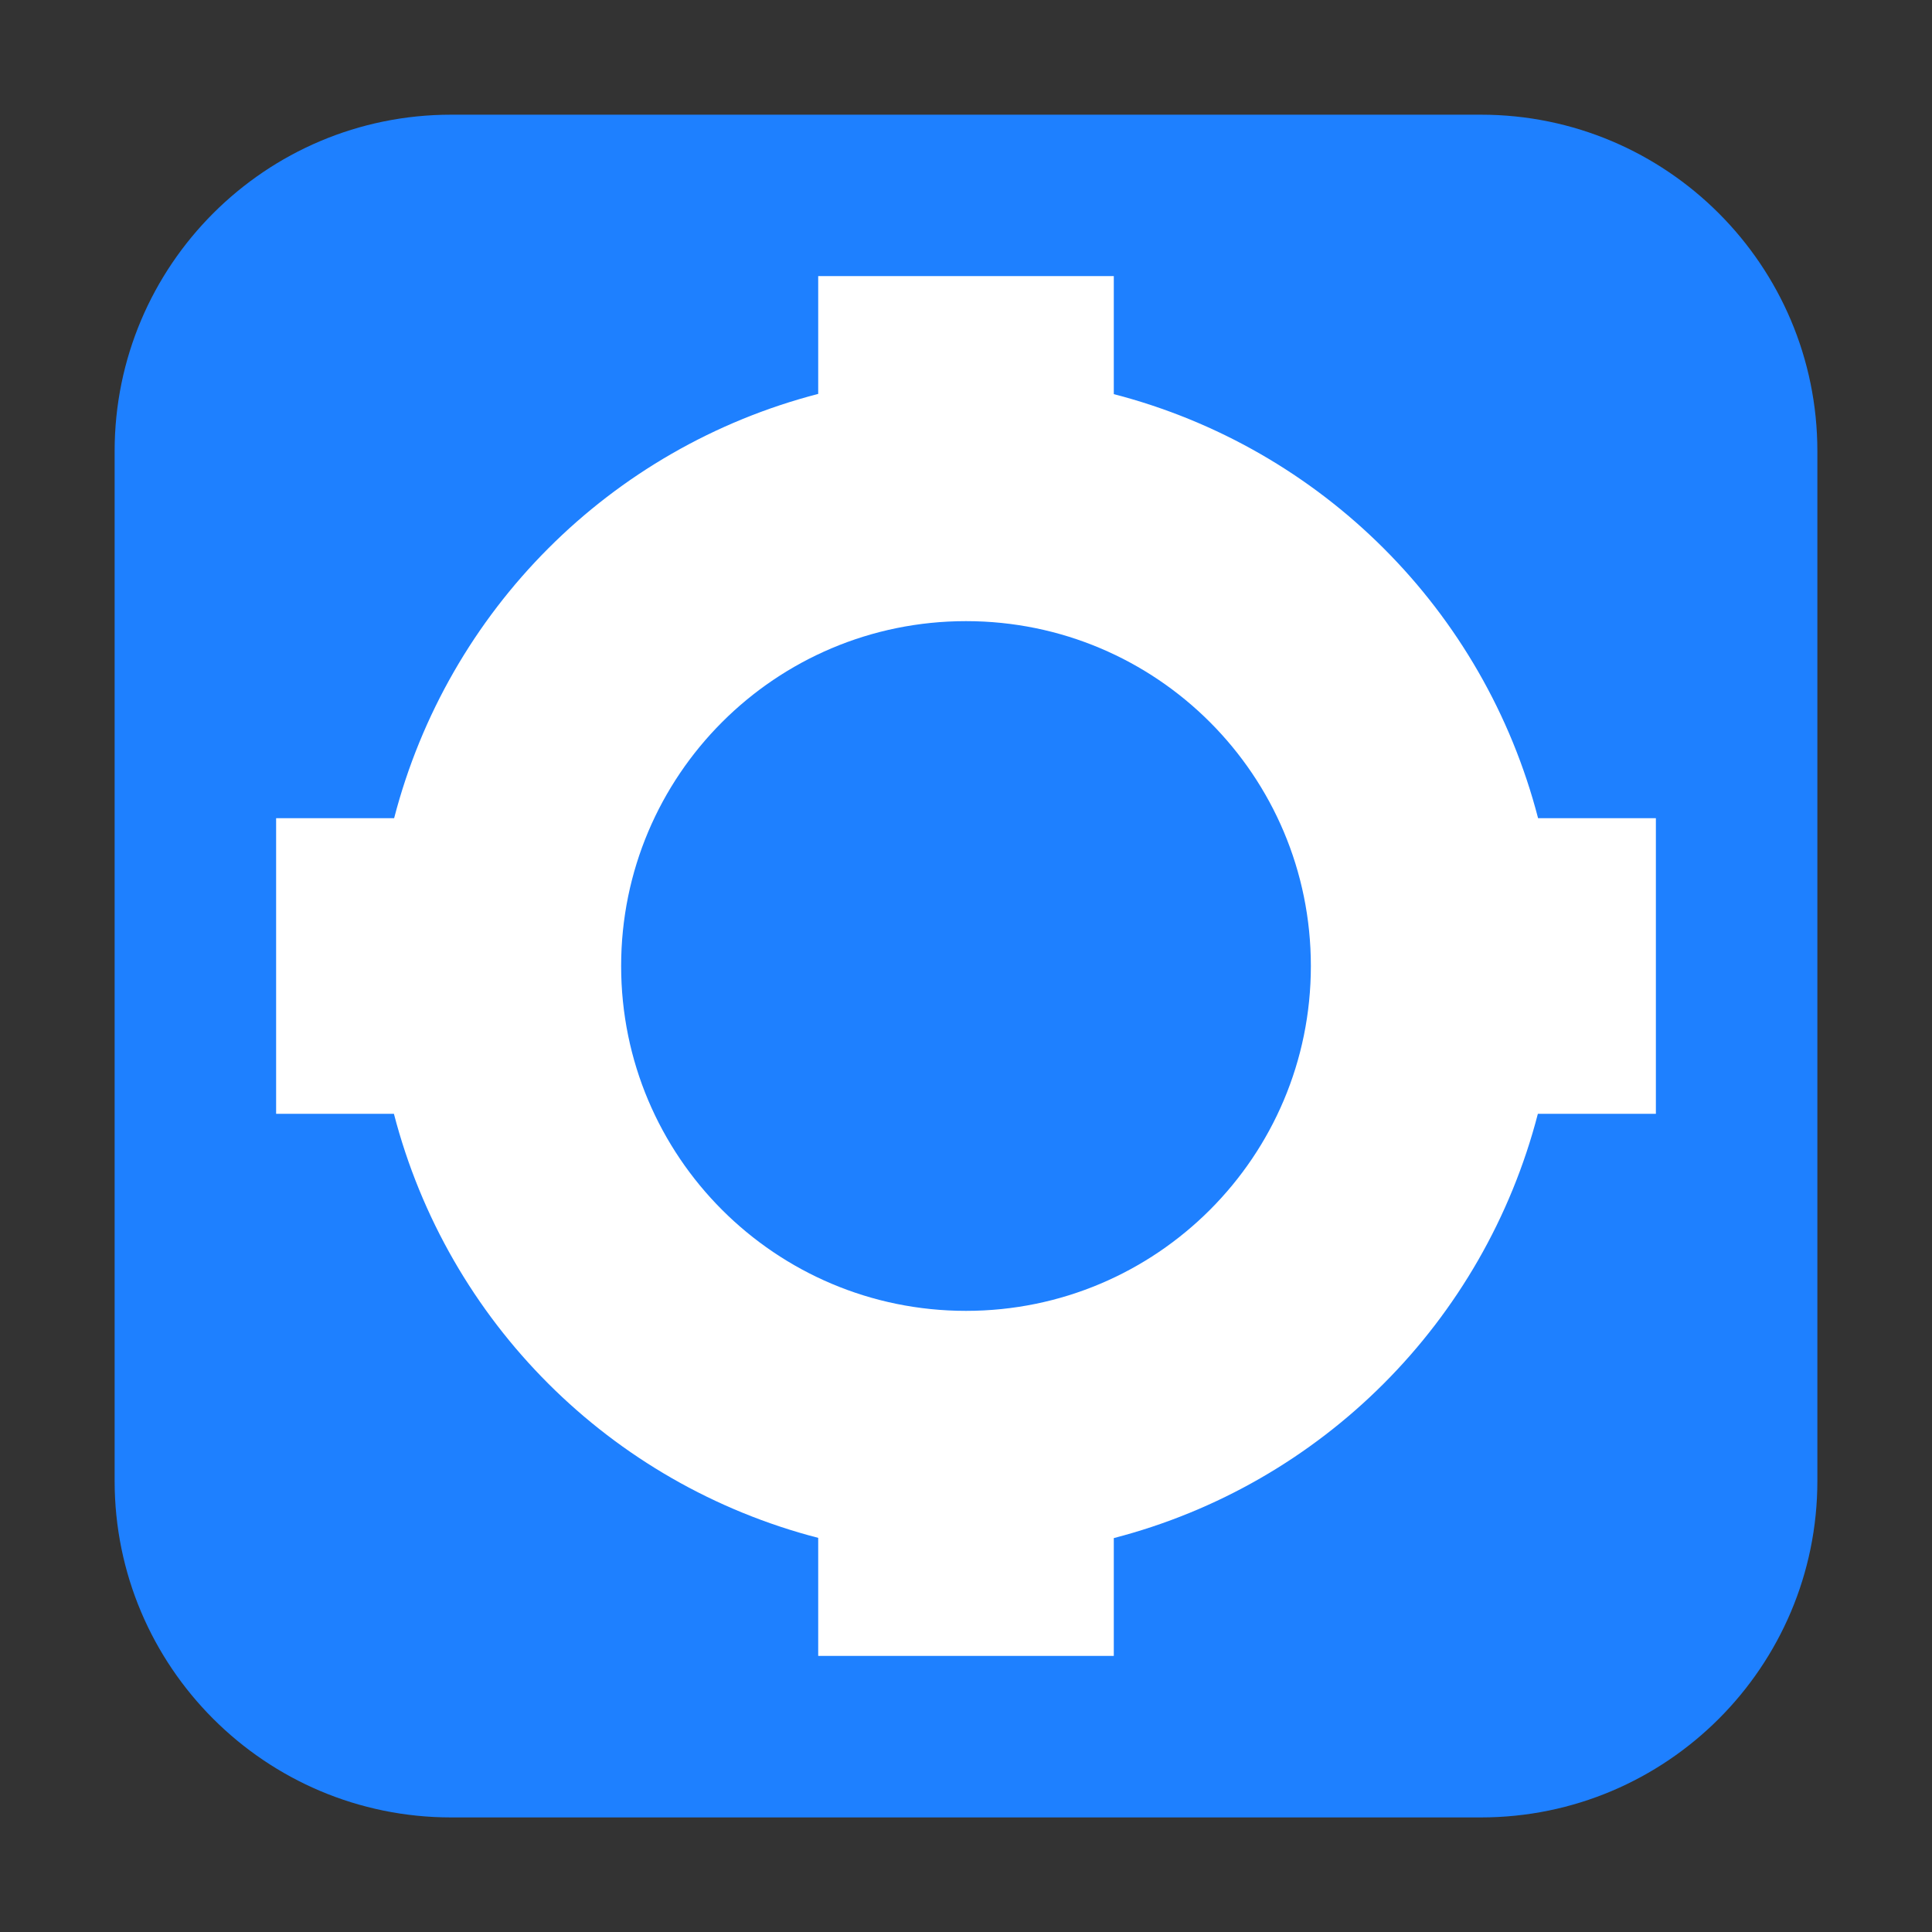 <svg height="36pt" viewBox="0 0 36 36" width="36pt" xmlns="http://www.w3.org/2000/svg"><rect x="0" y="0" width="36" height="36" fill="#333333" stroke="none"/><path d="m8.406 2.137h19.188c3.461 0 6.27 2.809 6.27 6.27v19.188c0 3.461-2.809 6.27-6.27 6.27h-19.188c-3.461 0-6.27-2.809-6.27-6.27v-19.188c0-3.461 2.809-6.27 6.27-6.27zm0 0" fill="#1e80ff" fill-rule="evenodd"/><path d="m15.246 5.145v2.195c-3.875 1.004-6.898 4.031-7.902 7.906h-2.199v5.508h2.195c1.004 3.875 4.031 6.898 7.906 7.902v2.199h5.508v-2.195c3.875-1.004 6.898-4.031 7.902-7.906h2.199v-5.508h-2.195c-1.004-3.875-4.031-6.898-7.906-7.902v-2.199zm0 0" fill="#fff"/><path d="m24.426 18c0-3.551-2.875-6.426-6.426-6.426s-6.426 2.875-6.426 6.426 2.875 6.426 6.426 6.426 6.426-2.875 6.426-6.426zm0 0" fill="#1e80ff"/></svg>